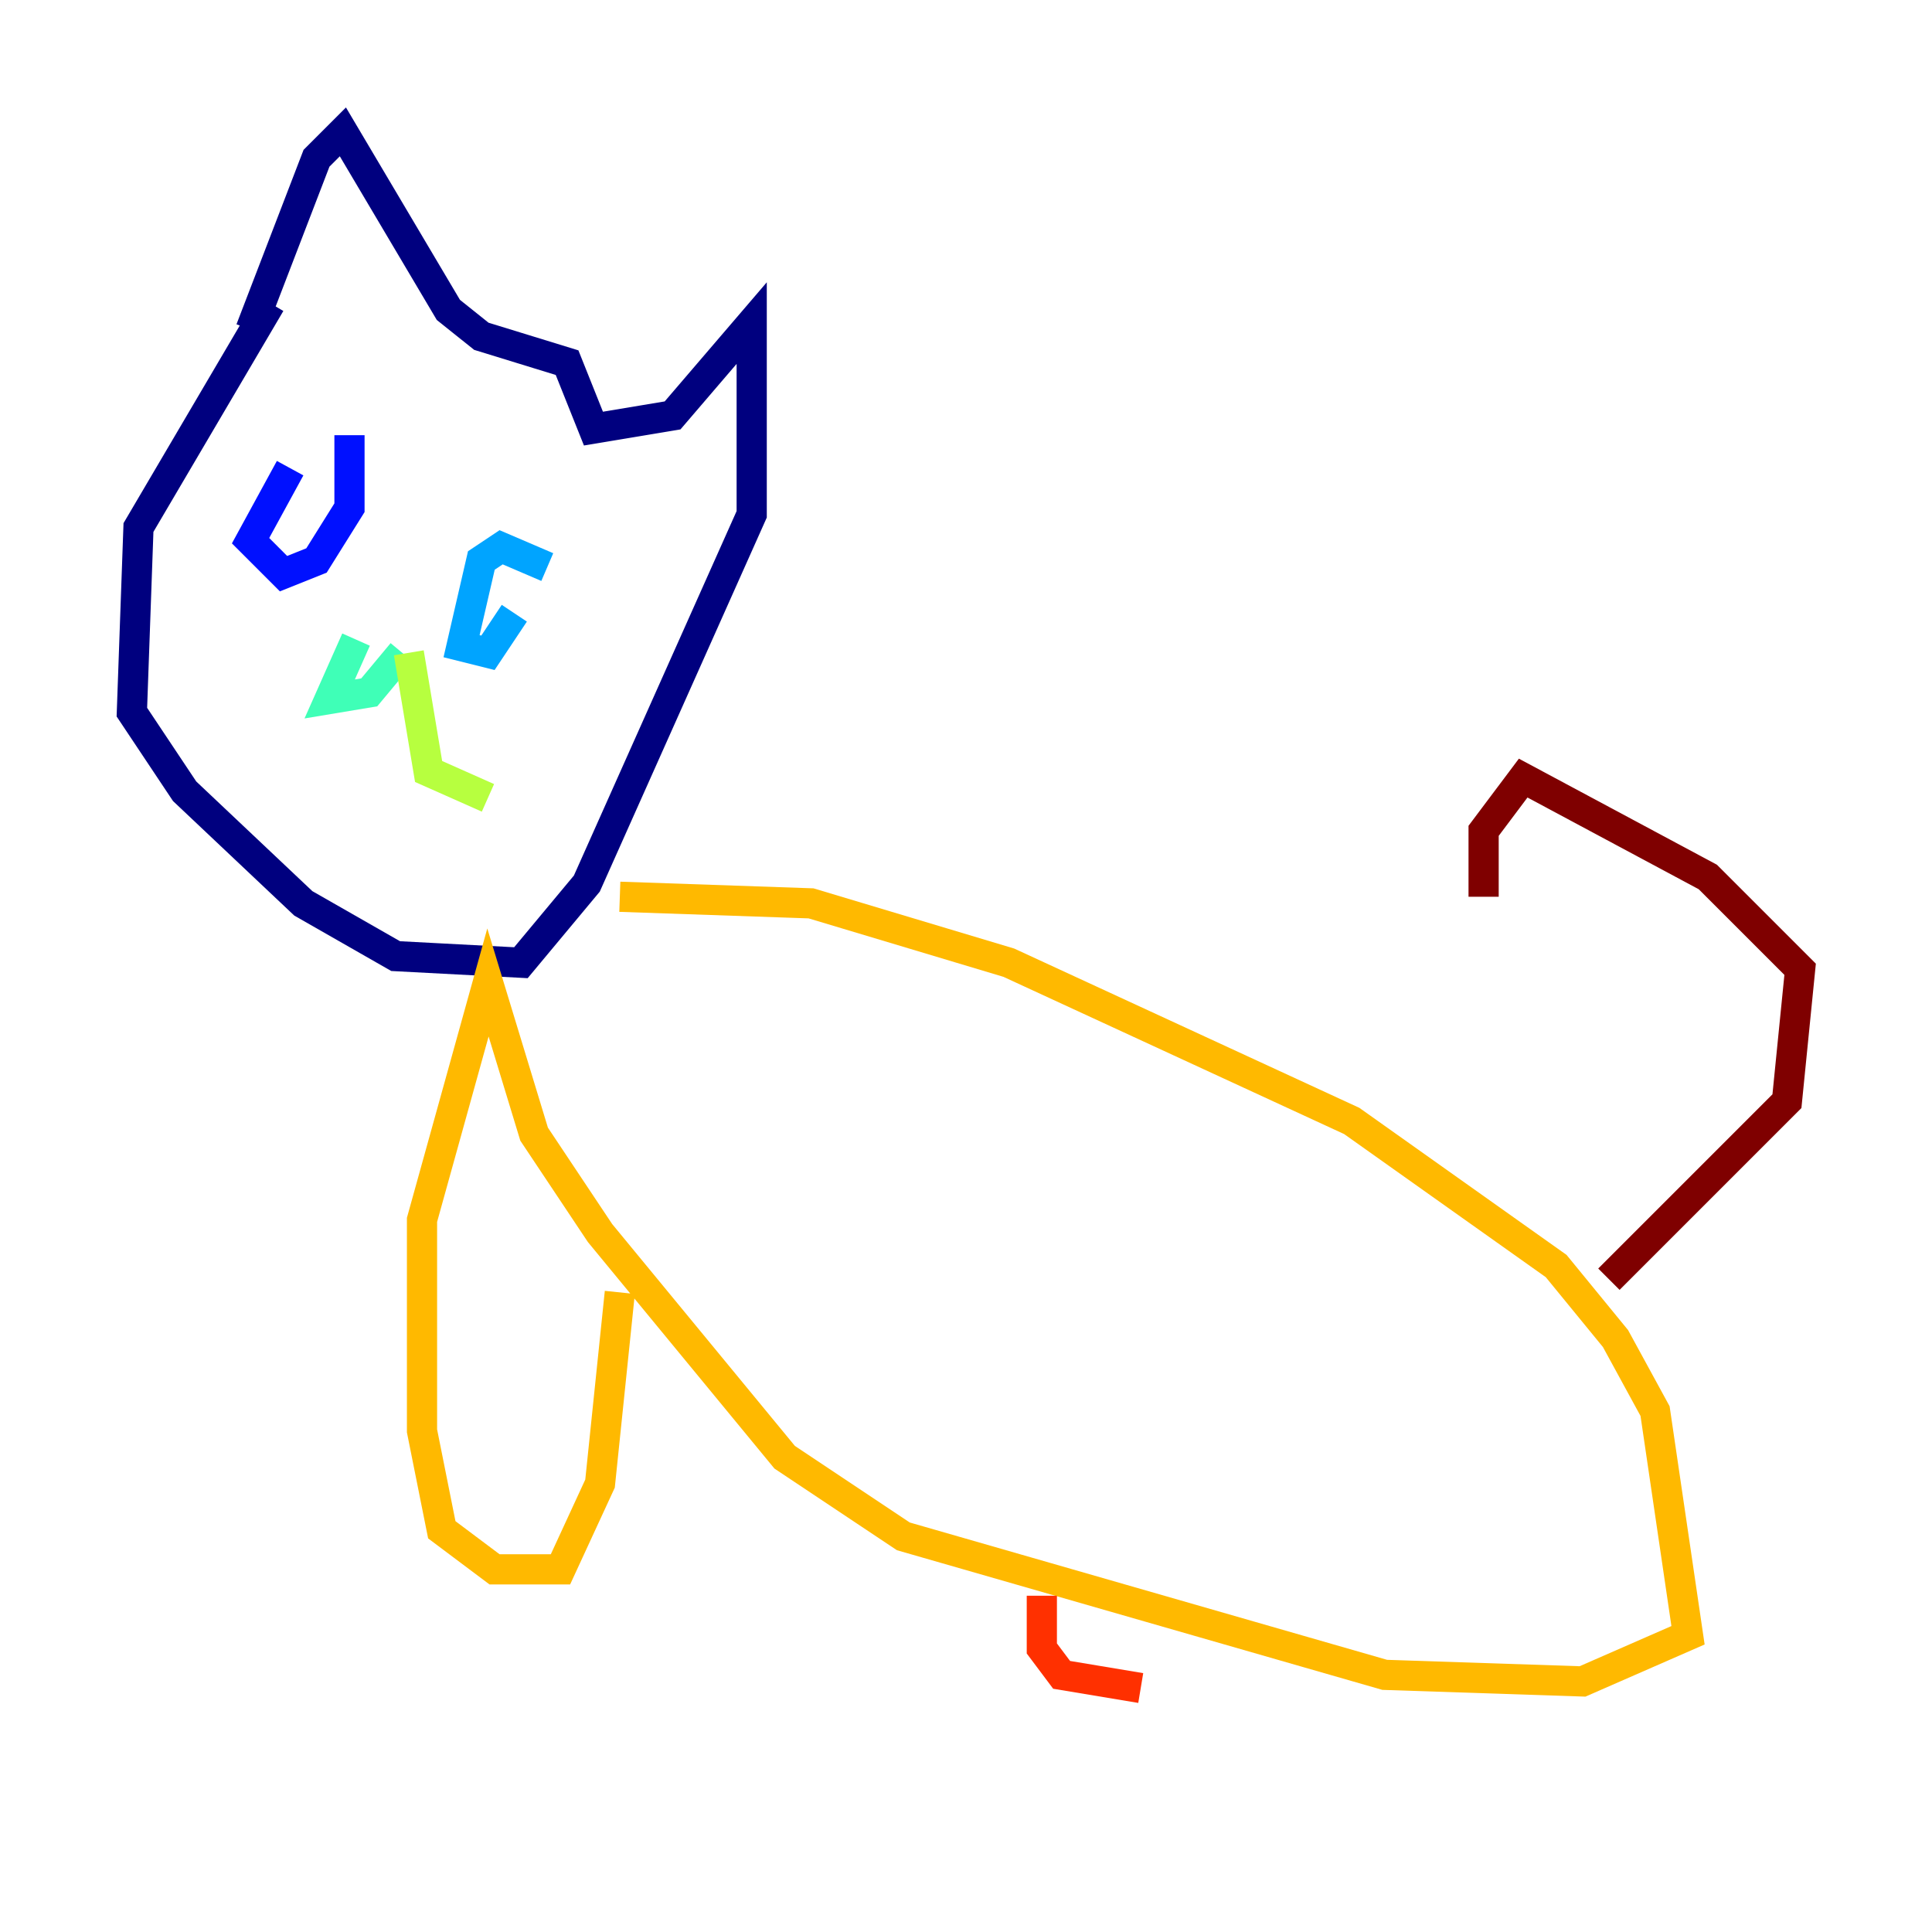 <?xml version="1.0" encoding="utf-8" ?>
<svg baseProfile="tiny" height="128" version="1.2" viewBox="0,0,128,128" width="128" xmlns="http://www.w3.org/2000/svg" xmlns:ev="http://www.w3.org/2001/xml-events" xmlns:xlink="http://www.w3.org/1999/xlink"><defs /><polyline fill="none" points="17.911,20.096 9.174,34.949 8.737,47.181 12.232,52.423 20.096,59.85 26.212,63.345 34.512,63.782 38.88,58.539 49.802,34.075 49.802,21.406 44.56,27.522 39.317,28.396 37.57,24.027 31.891,22.28 29.706,20.532 22.717,8.737 20.969,10.485 16.601,21.843" stroke="#00007f" stroke-width="2" /><polyline fill="none" points="19.222,31.017 16.601,35.822 18.785,38.007 20.969,37.133 23.154,33.638 23.154,28.833" stroke="#0010ff" stroke-width="2" /><polyline fill="none" points="36.259,37.57 33.201,36.259 31.891,37.133 30.58,42.812 32.328,43.249 34.075,40.628" stroke="#00a4ff" stroke-width="2" /><polyline fill="none" points="26.648,43.249 24.464,45.87 21.843,46.307 23.59,42.375" stroke="#3fffb7" stroke-width="2" /><polyline fill="none" points="27.085,43.249 28.396,51.113 32.328,52.86" stroke="#b7ff3f" stroke-width="2" /><polyline fill="none" points="41.065,59.413 53.734,59.85 66.84,63.782 89.556,74.266 103.099,83.877 107.031,88.683 109.652,93.488 111.836,108.341 104.846,111.399 91.741,110.963 59.85,101.788 51.986,96.546 39.754,81.693 35.386,75.14 32.328,65.092 27.959,80.819 27.959,94.799 29.27,101.352 32.764,103.973 37.133,103.973 39.754,98.293 41.065,85.625" stroke="#ffb900" stroke-width="2" /><polyline fill="none" points="69.024,105.72 69.024,109.215 70.335,110.963 75.577,111.836" stroke="#ff3000" stroke-width="2" /><polyline fill="none" points="106.594,84.751 118.389,72.956 119.263,64.218 113.147,58.102 100.915,51.55 98.293,55.044 98.293,59.413" stroke="#7f0000" stroke-width="2" /></svg>